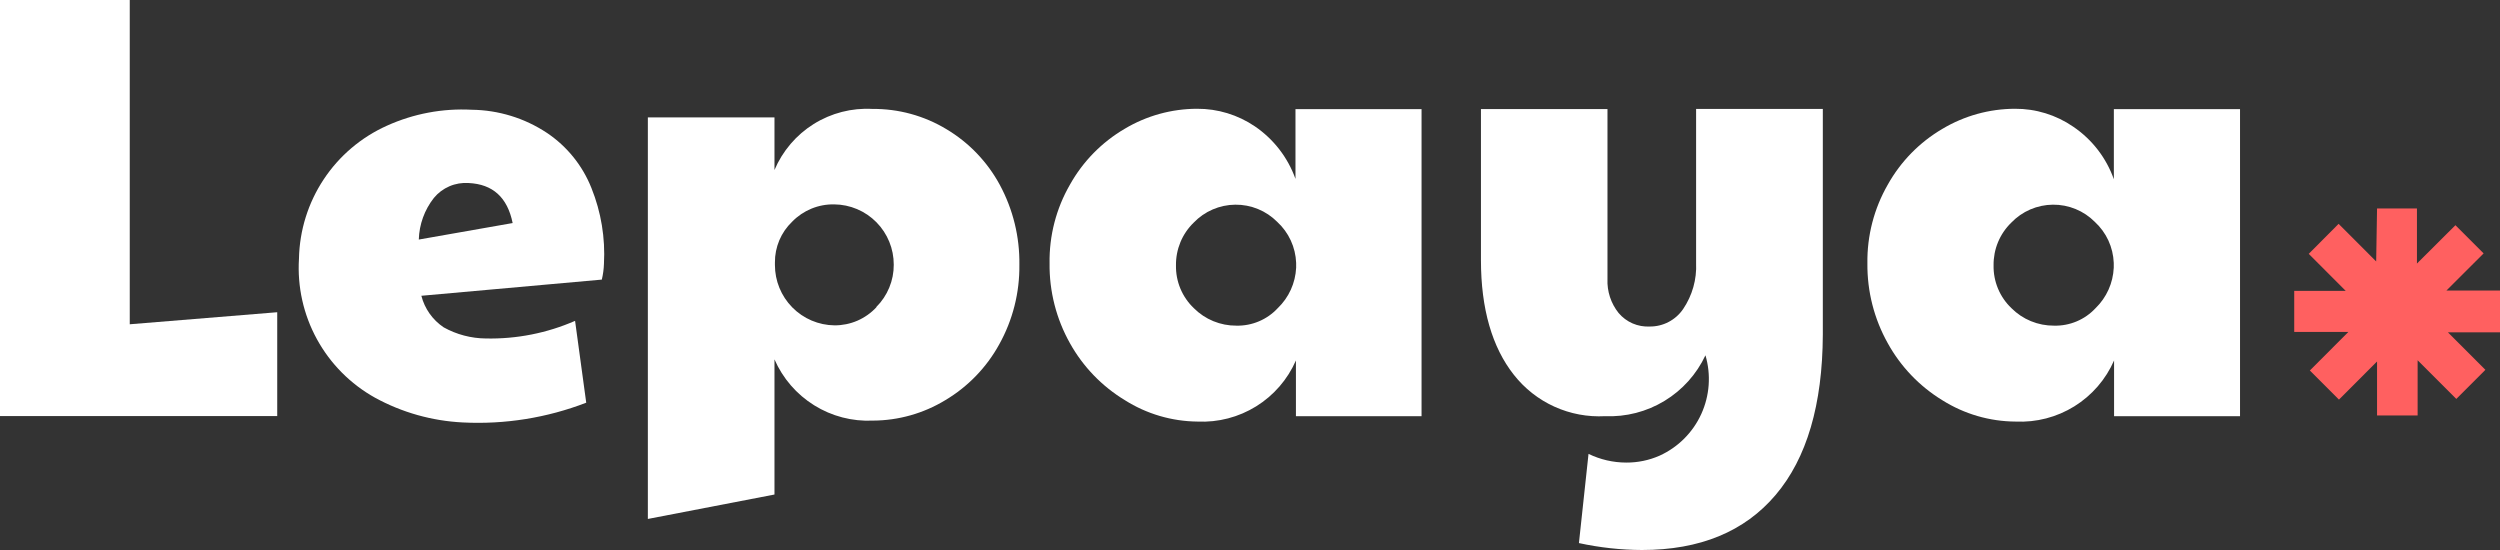 <svg width="100" height="22" viewBox="0 0 100 22" fill="none" xmlns="http://www.w3.org/2000/svg">
<rect x="0" y="0" width="100" height="22" fill="#333333" stroke="none"/>
<path d="M68.218 14.212C68.447 14.989 68.387 15.824 68.051 16.561C67.714 17.299 67.123 17.89 66.385 18.226C65.964 18.412 65.508 18.506 65.048 18.503C64.526 18.502 64.011 18.383 63.541 18.155L63.157 21.723C63.985 21.903 64.829 21.996 65.677 22C67.998 22 69.782 21.265 71.027 19.796C72.272 18.327 72.901 16.189 72.913 13.382V4.358H67.844V10.523C67.874 11.175 67.692 11.82 67.326 12.361C67.178 12.578 66.979 12.756 66.745 12.878C66.512 13.001 66.252 13.063 65.989 13.061C65.754 13.073 65.519 13.03 65.304 12.937C65.088 12.843 64.897 12.701 64.745 12.521C64.437 12.137 64.278 11.653 64.299 11.161V4.363H59.238V10.407C59.238 12.352 59.684 13.891 60.554 14.992C60.985 15.541 61.541 15.979 62.177 16.267C62.813 16.555 63.508 16.685 64.205 16.647C65.04 16.682 65.866 16.47 66.58 16.036C67.294 15.603 67.864 14.968 68.218 14.212Z" fill="white"/>
<path d="M15 15.908C14.02 15.362 13.214 14.55 12.676 13.566C12.137 12.582 11.889 11.465 11.959 10.345C11.981 9.216 12.324 8.117 12.947 7.176C13.569 6.235 14.447 5.49 15.477 5.028C16.54 4.547 17.704 4.328 18.87 4.39C19.939 4.403 20.983 4.723 21.875 5.314C22.679 5.852 23.301 6.622 23.658 7.522C24.045 8.484 24.216 9.519 24.158 10.555C24.151 10.767 24.122 10.977 24.073 11.184L16.854 11.831C16.986 12.347 17.304 12.796 17.746 13.093C18.263 13.381 18.844 13.534 19.436 13.539C20.662 13.565 21.879 13.325 23.003 12.834L23.449 16.108C21.875 16.715 20.192 16.984 18.509 16.898C17.279 16.837 16.079 16.499 15 15.908ZM20.506 8.922C20.297 7.892 19.708 7.366 18.745 7.321C18.482 7.303 18.219 7.347 17.977 7.451C17.735 7.555 17.521 7.715 17.354 7.919C16.98 8.394 16.769 8.978 16.752 9.582L20.506 8.922Z" fill="white"/>
<path d="M25.914 4.696H30.979V6.801C31.301 6.04 31.849 5.397 32.55 4.959C33.251 4.522 34.069 4.311 34.894 4.357C35.938 4.347 36.965 4.628 37.859 5.168C38.759 5.705 39.497 6.476 39.995 7.399C40.522 8.378 40.791 9.476 40.775 10.588C40.789 11.703 40.511 12.803 39.968 13.777C39.46 14.7 38.715 15.47 37.81 16.008C36.938 16.538 35.937 16.82 34.916 16.824C34.089 16.863 33.27 16.65 32.567 16.212C31.864 15.775 31.31 15.134 30.979 14.375V19.781L25.914 20.758V4.696ZM35.054 12.278C35.276 12.057 35.452 11.793 35.571 11.503C35.691 11.213 35.752 10.902 35.75 10.588C35.752 9.953 35.503 9.342 35.057 8.89C34.611 8.438 34.004 8.181 33.369 8.175C33.056 8.169 32.746 8.227 32.457 8.346C32.168 8.465 31.906 8.642 31.688 8.866C31.467 9.077 31.292 9.33 31.173 9.611C31.055 9.892 30.994 10.194 30.997 10.499V10.597C30.996 11.232 31.245 11.842 31.691 12.295C32.137 12.748 32.743 13.006 33.378 13.014C33.692 13.016 34.003 12.953 34.292 12.829C34.58 12.704 34.84 12.521 35.054 12.292V12.278Z" fill="white"/>
<path d="M44.993 16.006C44.077 15.451 43.321 14.667 42.799 13.731C42.251 12.756 41.969 11.652 41.983 10.533C41.965 9.429 42.247 8.34 42.799 7.384C43.316 6.459 44.071 5.689 44.984 5.154C45.86 4.63 46.861 4.353 47.882 4.351C48.707 4.346 49.514 4.592 50.196 5.055C50.946 5.566 51.514 6.302 51.819 7.156V4.364H56.862V16.648H51.837V14.418C51.505 15.177 50.952 15.816 50.248 16.253C49.545 16.689 48.726 16.902 47.9 16.863C46.87 16.853 45.863 16.557 44.993 16.006ZM51.11 12.326C51.554 11.901 51.817 11.321 51.846 10.707V10.515C51.834 10.205 51.761 9.9 51.631 9.618C51.501 9.337 51.316 9.083 51.088 8.874C50.868 8.653 50.607 8.479 50.319 8.361C50.031 8.243 49.723 8.184 49.411 8.187C49.1 8.19 48.793 8.255 48.508 8.378C48.222 8.501 47.964 8.68 47.748 8.905C47.52 9.126 47.339 9.392 47.217 9.686C47.096 9.98 47.035 10.295 47.039 10.613C47.033 10.933 47.093 11.25 47.216 11.545C47.339 11.839 47.522 12.106 47.753 12.326C47.976 12.55 48.242 12.727 48.534 12.847C48.827 12.967 49.14 13.028 49.456 13.026C49.766 13.033 50.073 12.974 50.358 12.853C50.643 12.733 50.9 12.553 51.11 12.326Z" fill="white"/>
<path d="M77.688 16.006C76.778 15.449 76.028 14.665 75.512 13.731C74.965 12.755 74.684 11.652 74.696 10.533C74.68 9.429 74.962 8.341 75.512 7.384C76.029 6.459 76.783 5.689 77.697 5.154C78.575 4.63 79.577 4.353 80.599 4.351C81.432 4.346 82.246 4.597 82.931 5.069C83.682 5.578 84.251 6.314 84.554 7.17V4.364H89.601V16.648H84.563V14.418C84.232 15.177 83.678 15.816 82.975 16.253C82.272 16.689 81.453 16.902 80.626 16.863C79.586 16.858 78.568 16.561 77.688 16.006ZM83.823 12.326C84.263 11.899 84.523 11.32 84.55 10.707V10.515C84.538 10.205 84.465 9.9 84.335 9.618C84.205 9.337 84.02 9.084 83.792 8.874C83.572 8.653 83.311 8.479 83.023 8.361C82.735 8.243 82.426 8.184 82.115 8.187C81.804 8.19 81.497 8.255 81.211 8.378C80.926 8.501 80.668 8.68 80.452 8.905C80.224 9.126 80.043 9.392 79.921 9.686C79.799 9.98 79.739 10.295 79.743 10.613C79.737 10.933 79.797 11.25 79.92 11.545C80.043 11.839 80.226 12.106 80.457 12.326C80.68 12.55 80.945 12.727 81.238 12.847C81.53 12.967 81.844 13.028 82.16 13.026C82.471 13.034 82.78 12.976 83.067 12.855C83.353 12.735 83.611 12.554 83.823 12.326Z" fill="white"/>
<path d="M0 0V16.642H11.089V12.489L5.19 12.971V0H0Z" fill="white"/>
<path d="M95.082 8.339H96.678V10.542L98.217 9.008L99.345 10.136L97.856 11.622H100V13.294H97.918L99.416 14.793L98.252 15.957L96.705 14.41V16.618H95.082V14.459L93.558 15.984L92.394 14.82L93.936 13.277H91.769V11.635H93.829L92.349 10.154L93.544 8.954L95.047 10.458L95.082 8.339Z" fill="#FF6060"/>
</svg>
